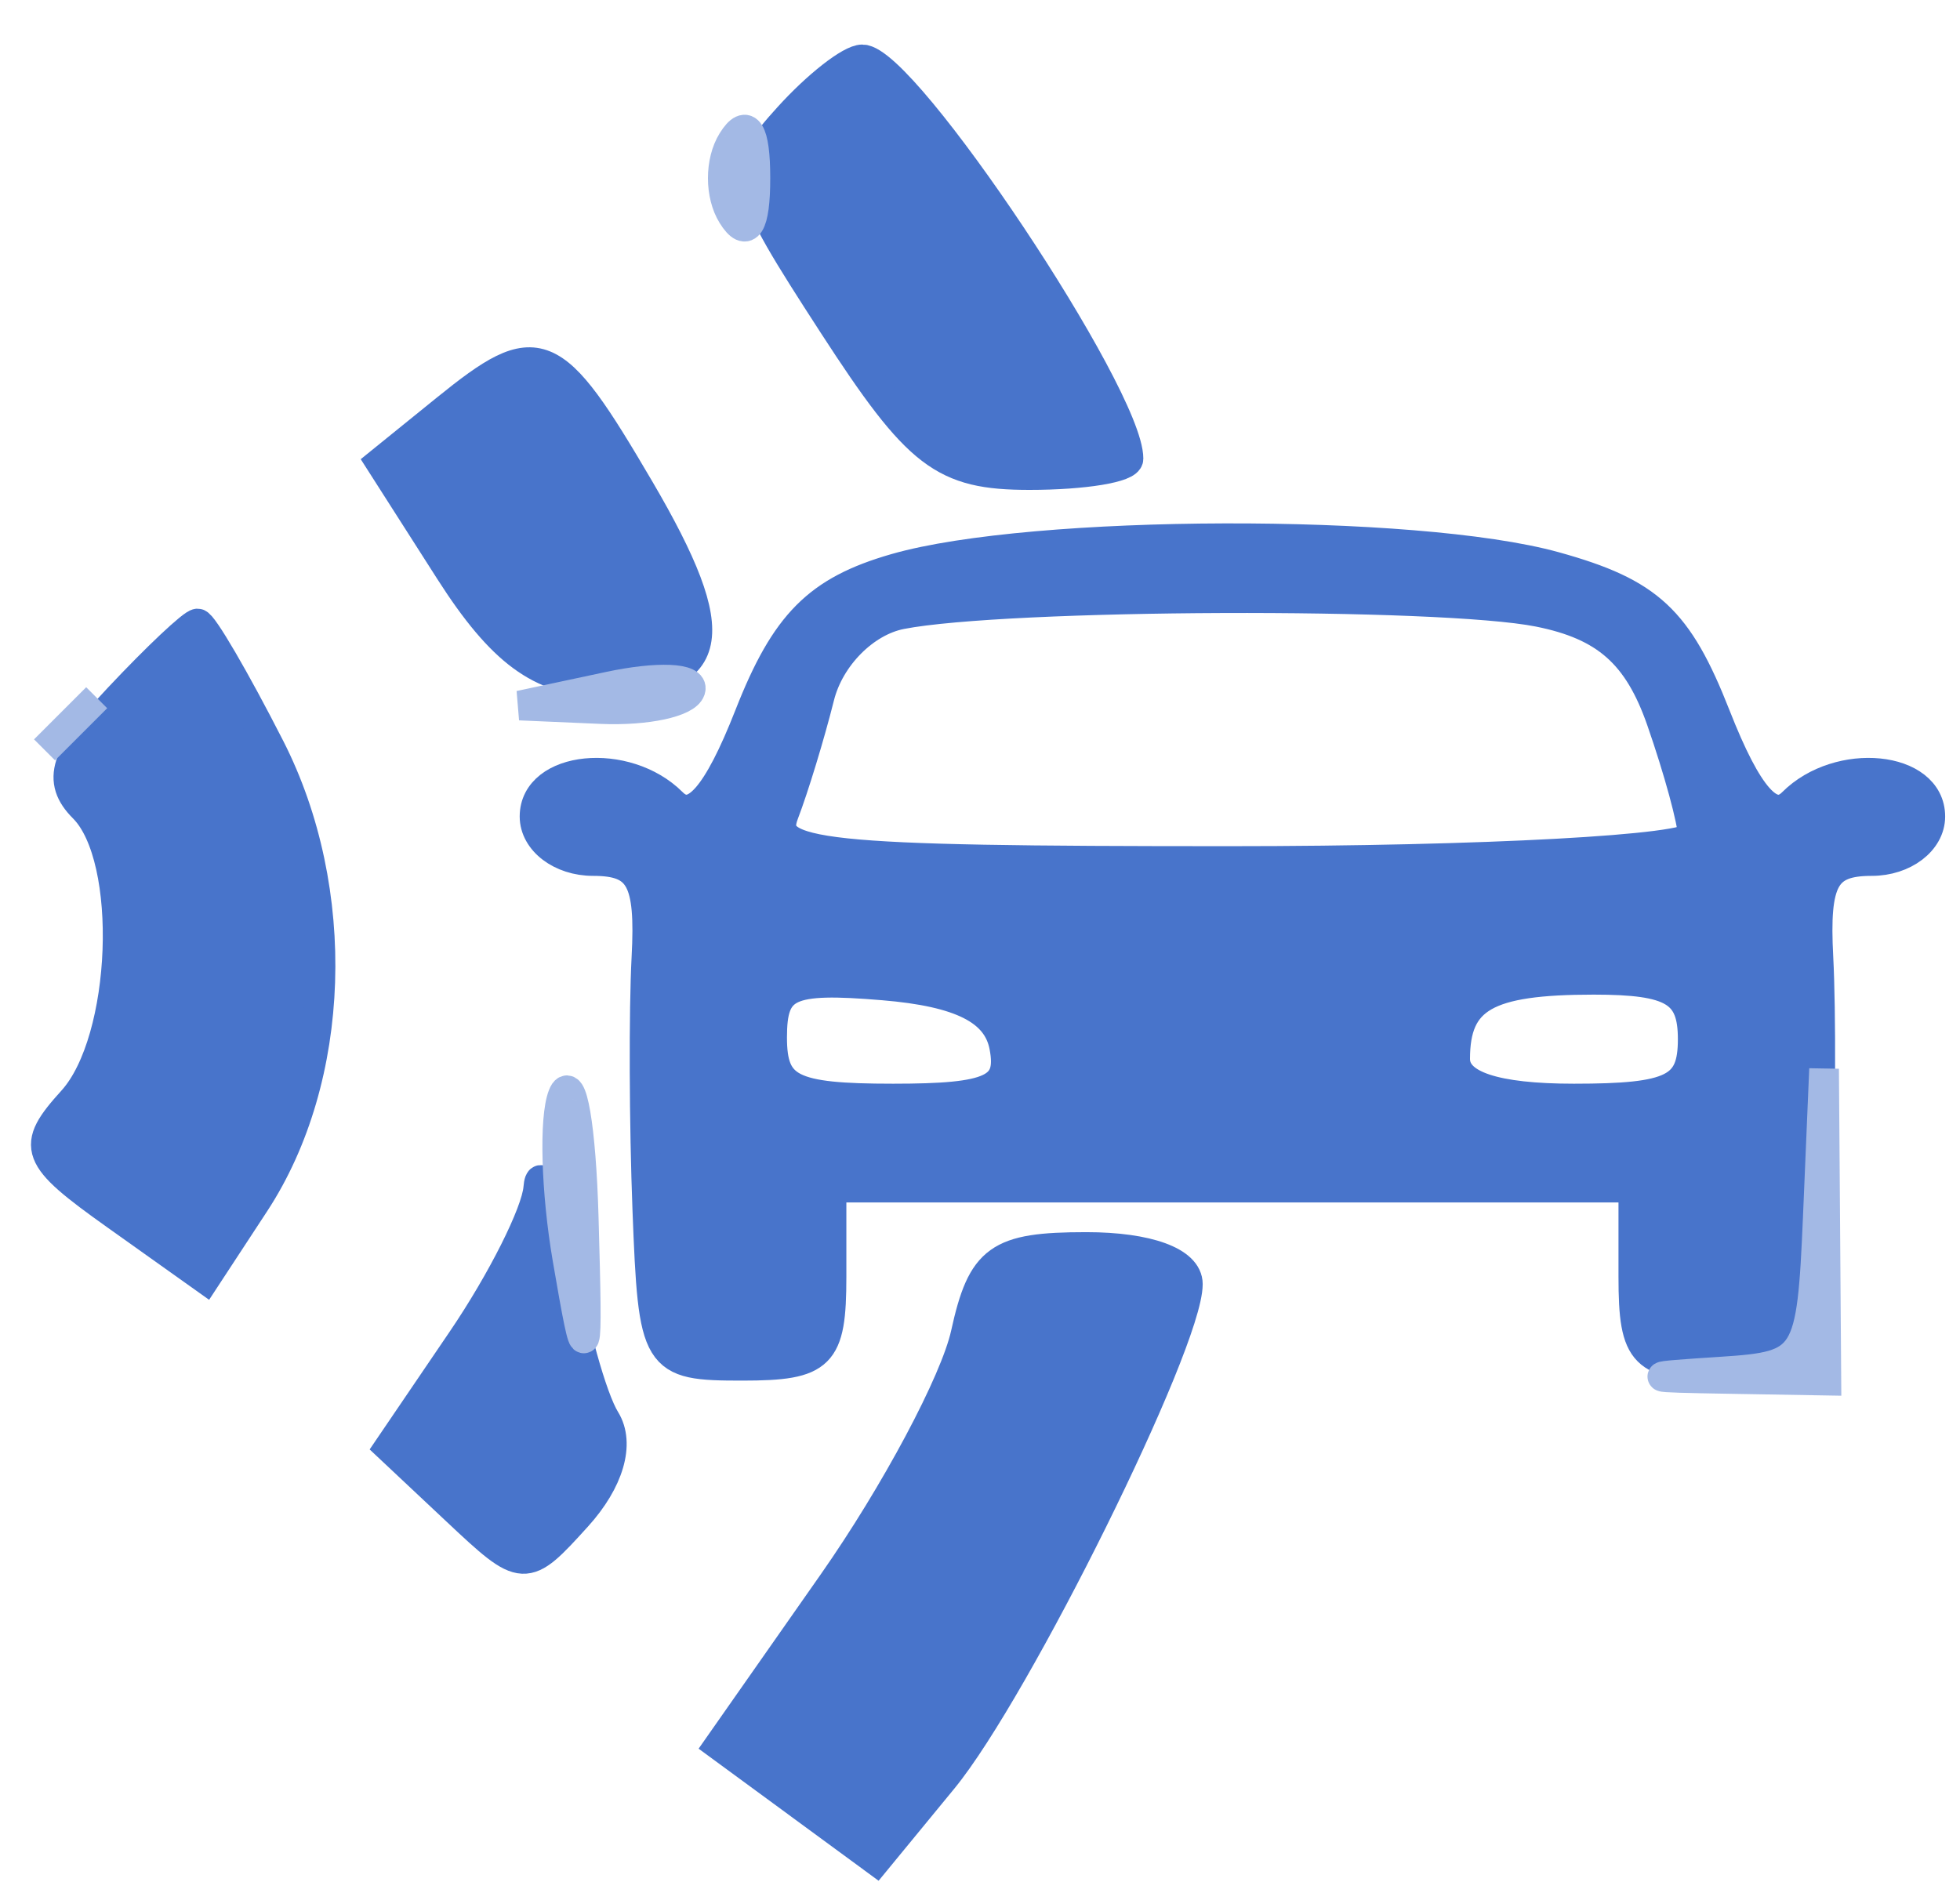 <?xml version="1.0" encoding="utf-8"?>
<!DOCTYPE svg PUBLIC "-//W3C//DTD SVG 20010904//EN" "http://www.w3.org/TR/2001/REC-SVG-20010904/DTD/svg10.dtd">
<svg version="1.0" xmlns="http://www.w3.org/2000/svg" width="66pt" height="64pt" viewBox="0 0 66 64" style="" preserveAspectRatio="xMidYMid meet">
<g fill="#4874CBFF" stroke="#4874CBFF">
<path d="M 30.148 19.145 C 27.541 19.896 26.448 20.994 25.233 24.090 C 24.156 26.832 23.348 27.748 22.635 27.035 C 21.081 25.481 18.000 25.790 18.000 27.500 C 18.000 28.326 18.886 29.000 19.970 29.000 C 21.561 29.000 21.907 29.625 21.768 32.250 C 21.674 34.038 21.687 37.863 21.798 40.750 C 21.995 45.872 22.073 46.000 25.000 46.000 C 27.667 46.000 28.000 45.667 28.000 43.000 L 28.000 40.000 41.500 40.000 L 55.000 40.000 55.000 43.000 C 55.000 45.667 55.333 46.000 58.000 46.000 C 60.927 46.000 61.005 45.872 61.202 40.750 C 61.313 37.863 61.326 34.038 61.232 32.250 C 61.093 29.625 61.439 29.000 63.030 29.000 C 64.114 29.000 65.000 28.326 65.000 27.500 C 65.000 25.790 61.919 25.481 60.365 27.035 C 59.652 27.748 58.847 26.839 57.776 24.112 C 56.499 20.860 55.534 19.964 52.361 19.083 C 47.676 17.782 34.757 17.818 30.148 19.145 M 51.817 20.613 C 54.070 21.064 55.164 22.031 55.942 24.263 C 56.524 25.932 57.000 27.681 57.000 28.149 C 57.000 28.617 49.977 29.000 41.393 29.000 C 27.526 29.000 25.854 28.822 26.397 27.407 C 26.733 26.531 27.274 24.757 27.598 23.464 C 27.934 22.125 29.115 20.933 30.344 20.693 C 33.865 20.006 48.506 19.951 51.817 20.613 M 57.000 35.000 C 57.000 36.667 56.333 37.000 53.000 37.000 C 50.333 37.000 49.000 36.556 49.000 35.667 C 49.000 33.601 50.052 33.000 53.667 33.000 C 56.333 33.000 57.000 33.400 57.000 35.000 M 33.815 35.250 C 34.087 36.685 33.412 37.000 30.073 37.000 C 26.627 37.000 26.000 36.683 26.000 34.940 C 26.000 33.171 26.530 32.923 29.742 33.190 C 32.357 33.407 33.583 34.027 33.815 35.250 "/></g>
<g fill="#4874CBFF" stroke="#4874CBFF">
<path d="M 32.517 44.924 C 32.164 46.532 30.151 50.308 28.045 53.315 L 24.215 58.783 26.857 60.722 L 29.500 62.662 31.748 59.926 C 34.217 56.919 39.998 45.237 39.999 43.250 C 40.000 42.493 38.650 42.000 36.579 42.000 C 33.612 42.000 33.074 42.387 32.517 44.924 "/></g>
<g fill="#4874CBFF" stroke="#4874CBFF">
<path d="M 3.988 23.513 C 2.166 25.452 1.898 26.298 2.813 27.213 C 4.509 28.909 4.279 35.034 2.443 37.063 C 1.016 38.640 1.136 38.961 3.897 40.927 L 6.908 43.070 8.578 40.521 C 11.328 36.325 11.539 29.978 9.090 25.176 C 7.918 22.879 6.822 21.000 6.654 21.000 C 6.486 21.000 5.286 22.131 3.988 23.513 "/></g>
<g fill="#4874CBFF" stroke="#4874CBFF">
<path d="M 26.549 3.946 C 24.855 5.818 24.913 6.086 28.062 10.946 C 30.917 15.351 31.764 16.000 34.668 16.000 C 36.501 16.000 38.000 15.753 38.000 15.450 C 38.000 13.322 30.455 2.000 29.036 2.000 C 28.637 2.000 27.517 2.876 26.549 3.946 "/></g>
<g fill="#4874CBFF" stroke="#4874CBFF">
<path d="M 15.015 13.787 L 12.809 15.573 15.154 19.244 C 16.883 21.949 18.208 22.926 20.191 22.958 C 24.146 23.020 24.466 21.472 21.535 16.470 C 18.597 11.456 18.131 11.264 15.015 13.787 "/></g>
<g fill="#4874CBFF" stroke="#4874CBFF">
<path d="M 18.125 40.018 C 18.056 40.853 16.898 43.158 15.550 45.141 L 13.101 48.746 15.381 50.888 C 17.640 53.011 17.679 53.012 19.429 51.079 C 20.513 49.881 20.882 48.618 20.383 47.813 C 19.936 47.091 19.273 44.700 18.910 42.500 C 18.547 40.300 18.194 39.183 18.125 40.018 "/></g>
<g fill="#A3B9E5FF" stroke="#A3B9E5FF">
<path d="M 61.212 41.000 C 61.009 45.794 60.876 46.008 58.000 46.194 C 55.252 46.373 55.273 46.394 58.250 46.444 L 61.500 46.500 61.462 41.250 L 61.423 36.000 61.212 41.000 "/></g>
<g fill="#A3B9E5FF" stroke="#A3B9E5FF">
<path d="M 18.952 36.894 C 18.650 37.661 18.720 40.136 19.107 42.394 C 19.764 46.223 19.800 46.129 19.655 41.000 C 19.570 37.975 19.253 36.127 18.952 36.894 "/></g>
<g fill="#A3B9E5FF" stroke="#A3B9E5FF">
<path d="M 20.500 23.123 L 17.500 23.763 20.250 23.882 C 21.763 23.947 23.113 23.658 23.250 23.241 C 23.388 22.824 22.150 22.770 20.500 23.123 "/></g>
<g fill="#A3B9E5FF" stroke="#A3B9E5FF">
<path d="M 24.660 4.750 C 24.232 5.438 24.232 6.563 24.660 7.250 C 25.156 8.047 25.437 7.595 25.437 6.000 C 25.437 4.405 25.156 3.953 24.660 4.750 "/></g>
<g fill="#A3B9E5FF" stroke="#A3B9E5FF">
<path d="M 2.378 24.378 L 1.500 25.256 2.378 24.378 L 3.256 23.500 2.378 24.378 "/></g>
</svg>
